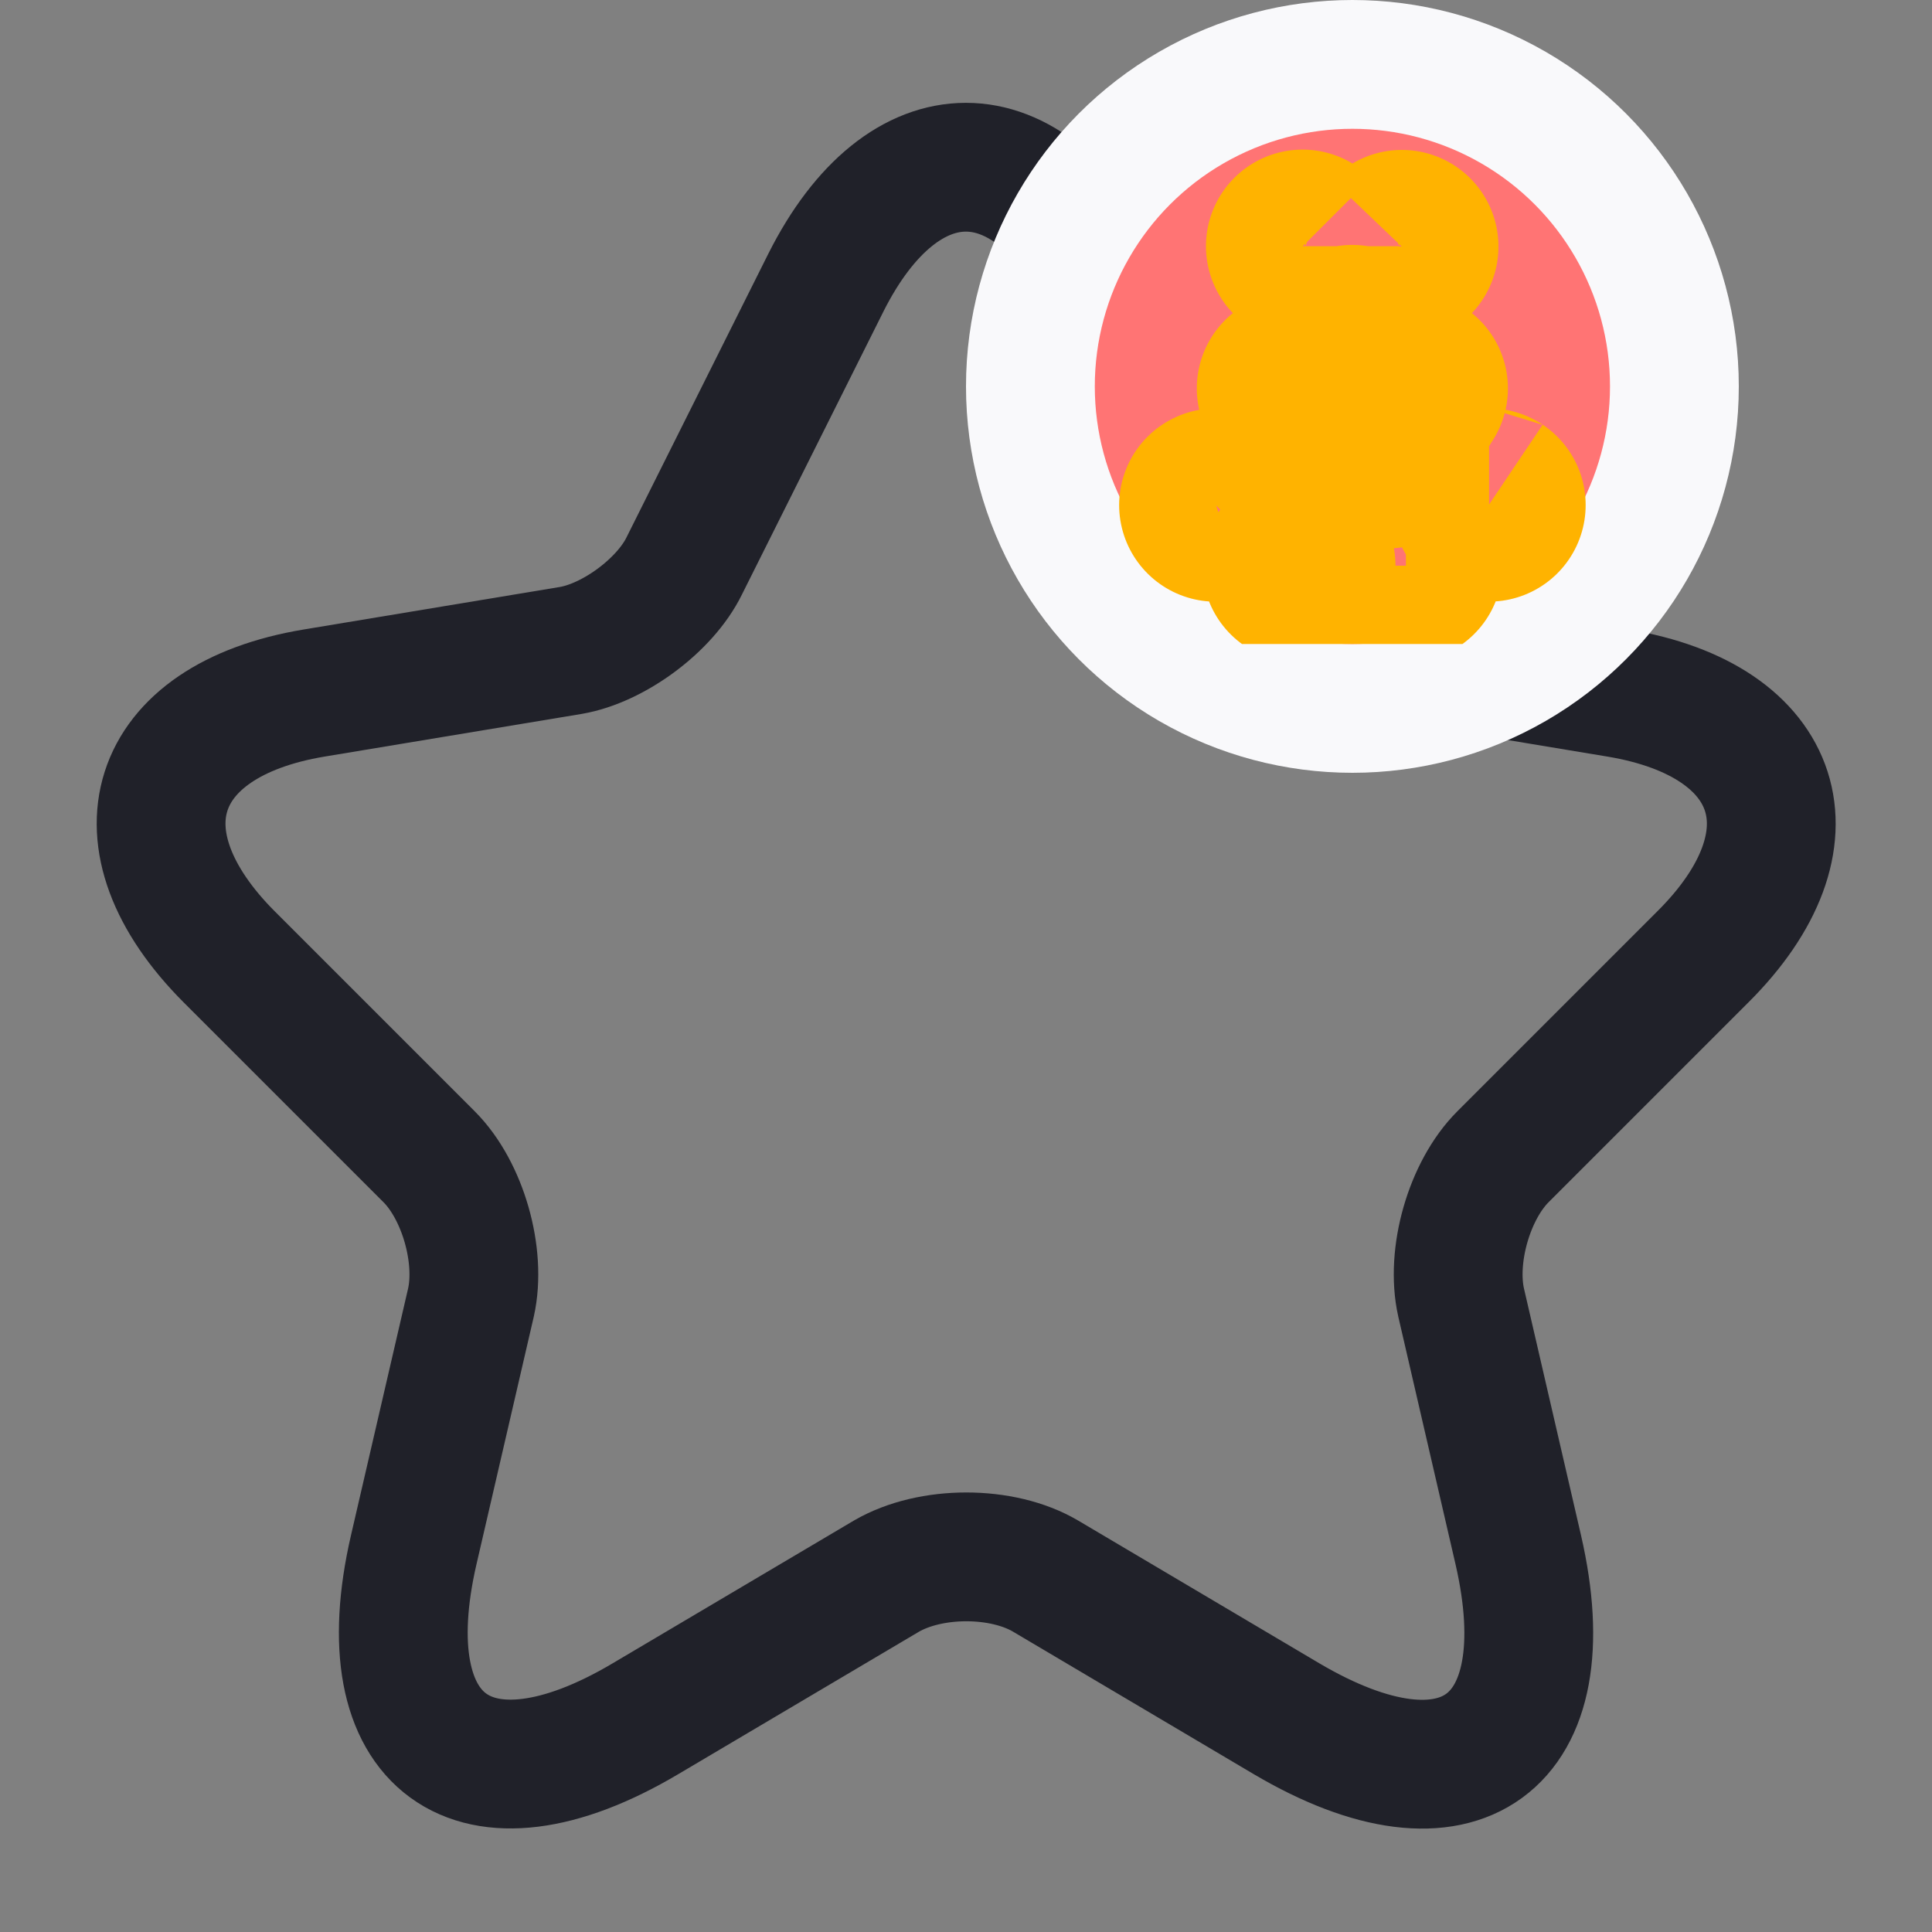 <svg width="30" height="30" viewBox="0 0 30 30" fill="none" xmlns="http://www.w3.org/2000/svg">
<rect x="0" y="0" width="30" height="30" fill="#808080" stroke="none"/>
<path d="M17.163 4.387L19.363 8.787C19.663 9.4 20.463 9.987 21.138 10.1L25.125 10.762C27.675 11.187 28.275 13.037 26.438 14.862L23.338 17.962C22.813 18.487 22.525 19.5 22.688 20.225L23.575 24.062C24.275 27.1 22.663 28.275 19.975 26.687L16.238 24.475C15.563 24.075 14.45 24.075 13.763 24.475L10.025 26.687C7.35 28.275 5.725 27.087 6.425 24.062L7.313 20.225C7.475 19.5 7.188 18.487 6.663 17.962L3.563 14.862C1.738 13.037 2.325 11.187 4.875 10.762L8.863 10.1C9.525 9.987 10.325 9.4 10.625 8.787L12.825 4.387C14.025 2 15.975 2 17.163 4.387V4.387Z" stroke="#202129" stroke-width="2" stroke-linecap="round" stroke-linejoin="round"/>
<circle cx="21" cy="6" r="5" fill="#FF7474" stroke="#F9F9FB" stroke-width="2"/>
<g clip-path="url(#clip0_863_11594)">
<path d="M21.768 3.828C21.768 3.828 21.768 3.829 21.767 3.83C21.768 3.829 21.768 3.828 21.768 3.828ZM20.528 5.773C20.678 5.662 20.849 5.506 20.998 5.303C21.148 5.507 21.32 5.663 21.472 5.775C21.593 5.864 21.742 5.956 21.915 6.031C21.771 6.245 21.681 6.467 21.626 6.659C21.595 6.766 21.569 6.886 21.554 7.015C21.356 6.965 21.167 6.947 21.001 6.947C20.834 6.947 20.644 6.965 20.446 7.015C20.431 6.886 20.405 6.766 20.374 6.659C20.319 6.467 20.228 6.245 20.084 6.031C20.259 5.955 20.408 5.862 20.528 5.773ZM23.122 7.842C23.122 7.842 23.121 7.842 23.118 7.84C23.121 7.842 23.122 7.842 23.122 7.842ZM21.831 8.789C21.831 8.789 21.831 8.787 21.831 8.784C21.831 8.787 21.832 8.789 21.831 8.789ZM18.878 7.843C18.878 7.843 18.879 7.842 18.882 7.841C18.879 7.842 18.878 7.843 18.878 7.843ZM20.169 8.783C20.169 8.786 20.169 8.788 20.169 8.788C20.169 8.788 20.169 8.786 20.169 8.783ZM20.226 3.823C20.226 3.823 20.226 3.824 20.227 3.825L20.226 3.823Z" stroke="#FFB300" stroke-width="3" stroke-linecap="round" stroke-linejoin="round"/>
</g>
<defs>
<clipPath id="clip0_863_11594">
<rect width="8" height="8" fill="white" transform="translate(17 2)"/>
</clipPath>
</defs>
</svg>
